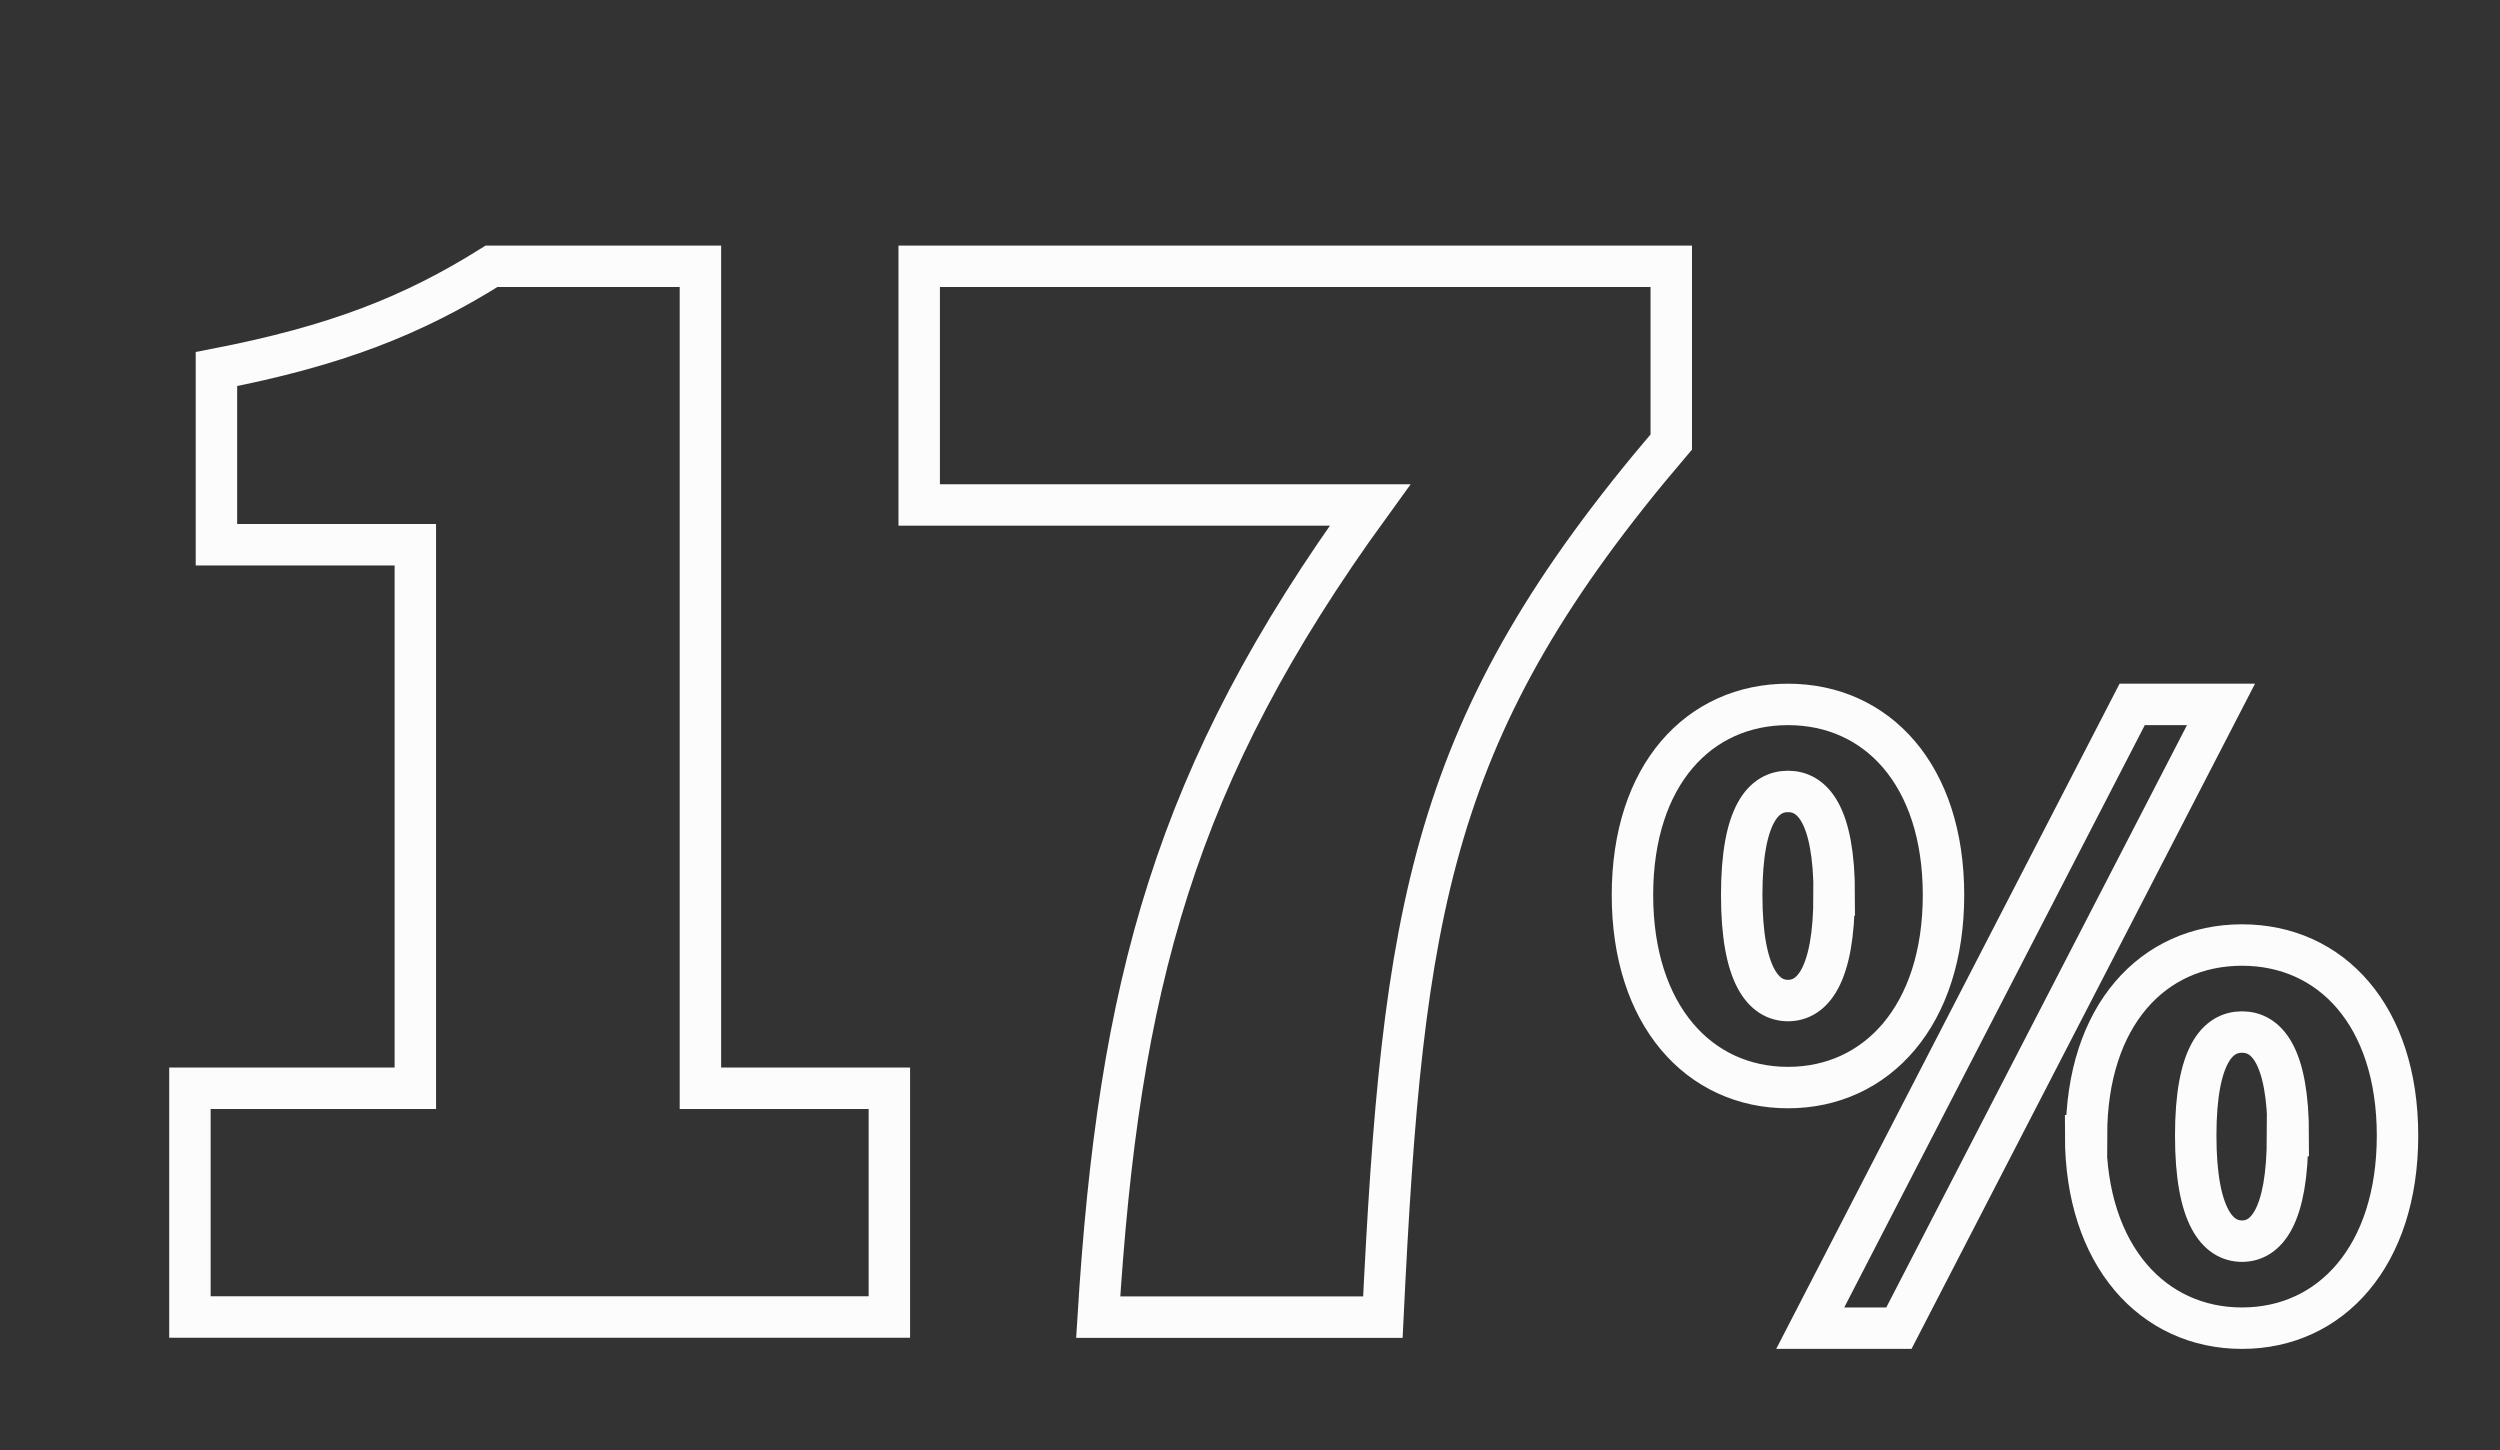 <svg id="Capa_1" data-name="Capa 1" xmlns="http://www.w3.org/2000/svg" viewBox="0 0 181 105"><rect x="0" y="0" width="181" height="105" fill="#333333" stroke="none"/><defs><style>.cls-1{fill:none;stroke:#fcfcfc;stroke-width:3px;}</style></defs><title>pzifer-1</title><path class="cls-1" d="M13.75,78.79H30.07V39.44H15.67V26.72c8.64-1.68,14.16-3.84,19.92-7.44H50.71V78.79H64.39V95.35H13.75Z"/><path class="cls-1" d="M99.19,36.56H66.55V19.28H121V32c-17.52,20.52-19.44,33.72-20.88,63.36H79.51C81,71.35,85,56.12,99.19,36.56Z"/><path class="cls-1" d="M118.19,64.8c0-8.71,4.82-13.8,11.26-13.8s11.26,5.09,11.26,13.8-4.82,13.94-11.26,13.94S118.19,73.51,118.19,64.8Zm14.61,0c0-5.9-1.61-7.5-3.35-7.5s-3.35,1.61-3.35,7.5,1.61,7.64,3.35,7.64S132.79,70.7,132.79,64.8Zm-1.74,31.36L154.37,51h6.43L137.48,96.16Zm20-13.94c0-8.71,4.82-13.8,11.26-13.8s11.26,5.09,11.26,13.8-4.82,13.94-11.26,13.94S151,90.93,151,82.22Zm14.61,0c0-5.9-1.61-7.5-3.35-7.5s-3.35,1.61-3.35,7.5,1.61,7.64,3.35,7.64S165.62,88.12,165.62,82.22Z"/></svg>